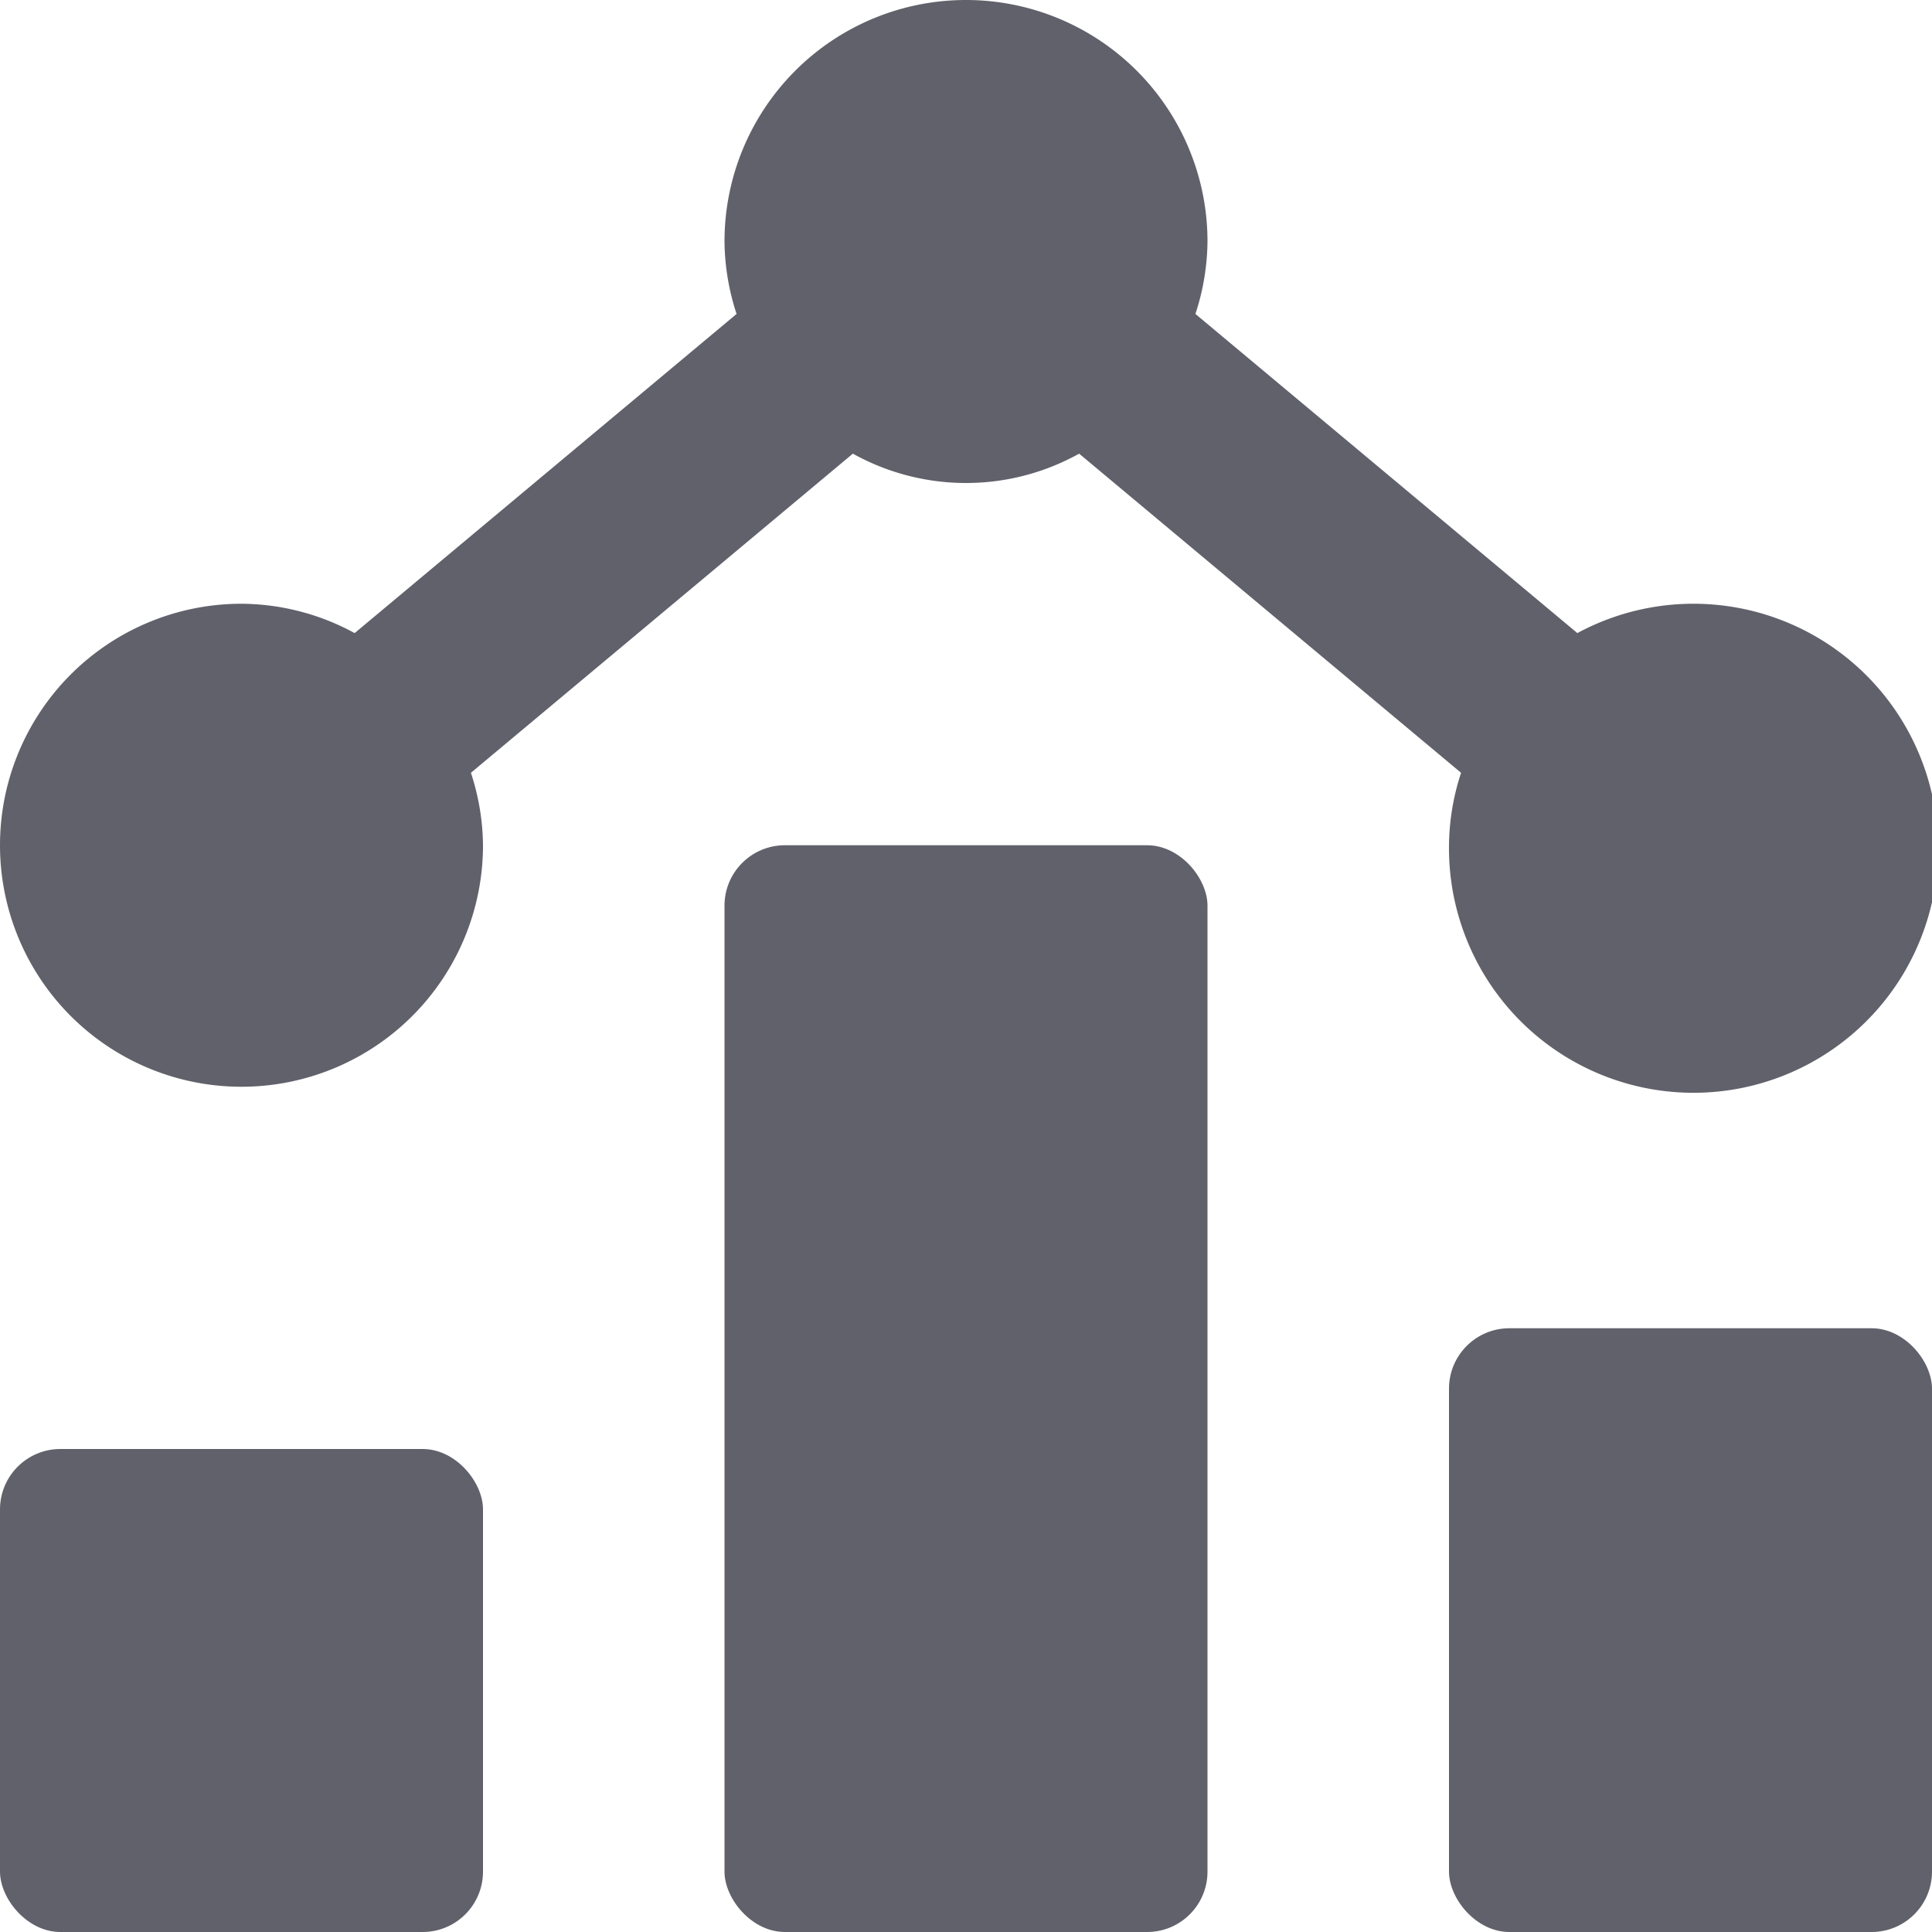 <svg xmlns="http://www.w3.org/2000/svg" height="16" width="16" viewBox="0 0 16 16"><title>statistics 6</title><g fill="#61616b" class="nc-icon-wrapper"><rect y="12" width="4" height="4" rx="0.5" fill="#61616b"></rect><rect x="6" y="7" width="4" height="9" rx="0.5" fill="#61616b"></rect><rect x="12" y="11" width="4" height="5" rx="0.5" fill="#61616b"></rect><path d="M7.063,3.757a1.928,1.928,0,0,0,1.874,0L12.1,6.4A1.977,1.977,0,0,0,12,7a2.025,2.025,0,1,0,1.063-1.757L9.9,2.6A1.977,1.977,0,0,0,10,2,2,2,0,0,0,6,2a1.977,1.977,0,0,0,.1.6L2.937,5.243A1.979,1.979,0,0,0,2,5,2,2,0,1,0,4,7a1.977,1.977,0,0,0-.1-.6Z" fill="#61616b" data-color="color-2"></path></g></svg>